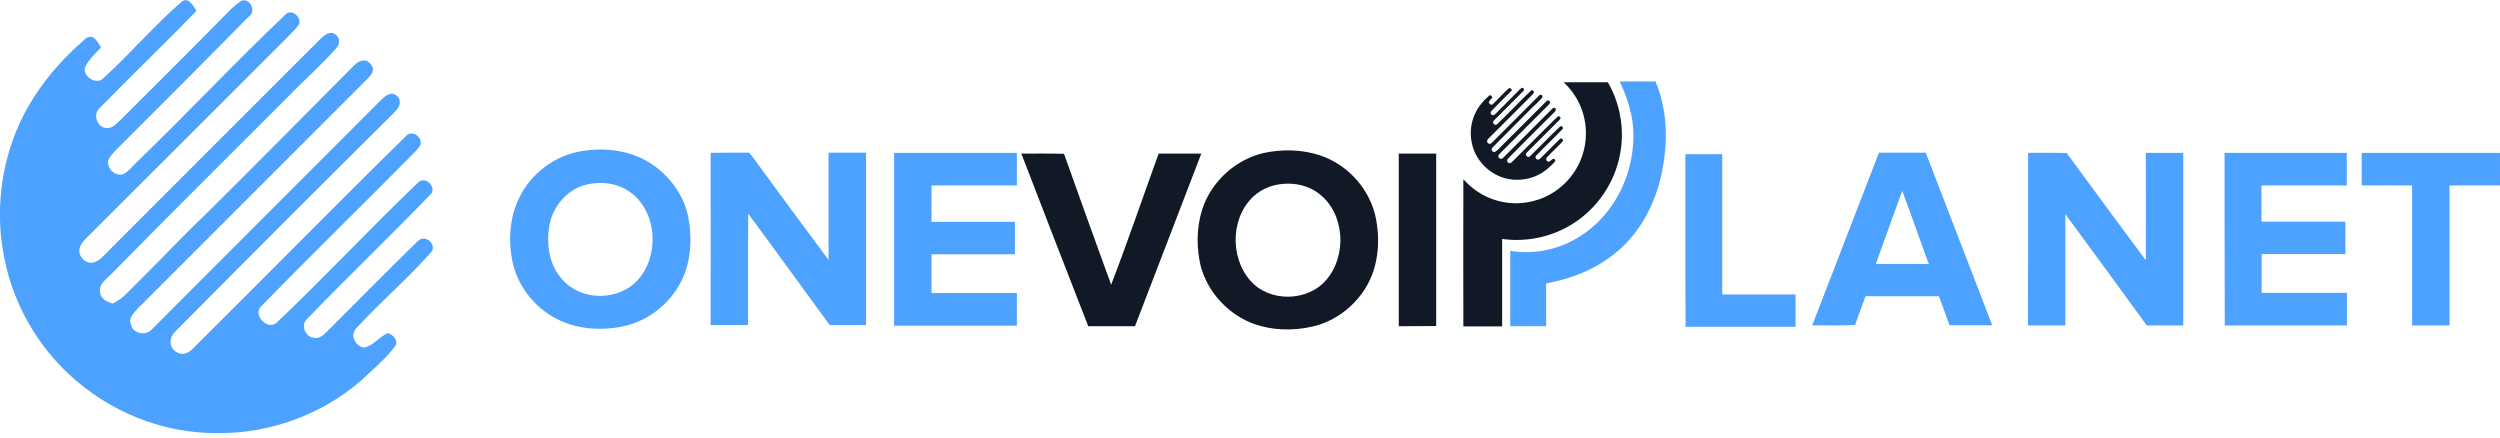 <svg width="200" height="35" viewBox="0 0 200 35" fill="none" xmlns="http://www.w3.org/2000/svg">
<path d="M14.569 0.11C15.112 -0.263 15.469 0.498 15.717 0.87C13.157 3.508 10.504 6.052 7.928 8.69C7.416 9.187 7.788 10.211 8.502 10.242C9.014 10.304 9.356 9.838 9.697 9.543C12.645 6.595 15.608 3.663 18.526 0.684C18.789 0.451 19.053 0.218 19.348 0.048C20.03 -0.138 20.496 0.886 19.937 1.289C16.508 4.78 13.033 8.24 9.557 11.716C9.262 12.026 8.937 12.321 8.719 12.693C8.394 13.376 9.2 14.183 9.883 13.919C10.318 13.702 10.597 13.283 10.954 12.957C14.988 9.078 18.805 4.982 22.87 1.134C23.366 0.668 24.189 1.429 23.894 1.987C23.615 2.391 23.242 2.701 22.916 3.058C17.703 8.256 12.49 13.485 7.261 18.698C6.935 19.039 6.516 19.349 6.377 19.831C6.175 20.482 6.888 21.211 7.54 20.979C8.006 20.839 8.316 20.42 8.657 20.094C14.336 14.4 20.03 8.721 25.725 3.027C26.004 2.763 26.454 2.453 26.826 2.748C27.214 2.996 27.214 3.554 26.889 3.865C25.709 5.214 24.344 6.394 23.103 7.682C18.37 12.429 13.607 17.131 8.921 21.91C8.518 22.329 7.882 22.716 8.006 23.384C8.052 23.911 8.564 24.144 8.999 24.284C9.79 23.942 10.333 23.259 10.938 22.67C12.769 20.87 14.507 18.993 16.369 17.224C20.31 13.329 24.204 9.373 28.13 5.432C28.409 5.152 28.735 4.796 29.169 4.842C29.48 4.842 29.697 5.152 29.821 5.401C29.914 5.789 29.588 6.099 29.356 6.347L11.047 24.656C10.736 25.013 10.24 25.447 10.473 25.959C10.612 26.673 11.652 26.906 12.133 26.363C18.231 20.249 24.344 14.152 30.442 8.038C30.69 7.79 30.969 7.542 31.326 7.495C31.667 7.526 32.009 7.79 31.978 8.163C32.009 8.55 31.698 8.83 31.466 9.078C25.756 14.726 20.108 20.389 14.476 26.068C14.15 26.425 13.669 26.735 13.653 27.263C13.56 27.883 14.243 28.473 14.848 28.271C15.283 28.131 15.546 27.759 15.857 27.464C21.442 21.925 26.951 16.308 32.567 10.8C33.064 10.412 33.84 11.033 33.622 11.607C33.436 11.964 33.11 12.197 32.862 12.491C28.906 16.495 24.872 20.42 20.946 24.454C20.139 25.121 21.365 26.471 22.125 25.82C26.004 22.142 29.65 18.232 33.514 14.54C34.103 14.09 35.003 15.067 34.414 15.579C31.186 18.931 27.82 22.142 24.592 25.494C24.003 25.959 24.422 26.983 25.135 27.03C25.539 27.107 25.864 26.813 26.128 26.564C28.456 24.237 30.767 21.894 33.11 19.598C33.359 19.381 33.591 19.008 33.979 19.101C34.46 19.148 34.864 19.784 34.476 20.187C32.738 22.173 30.721 23.896 28.921 25.82C28.657 26.114 28.269 26.394 28.254 26.828C28.3 27.309 28.642 27.759 29.154 27.806C29.899 27.635 30.333 26.937 31.016 26.657C31.419 26.751 31.776 27.139 31.698 27.557C31.109 28.426 30.302 29.125 29.542 29.838C26.299 33.004 21.737 34.741 17.207 34.648C13.374 34.633 9.604 33.252 6.609 30.878C3.382 28.349 1.117 24.64 0.341 20.622C-0.388 17.038 0.046 13.236 1.551 9.9C2.746 7.294 4.608 5.028 6.764 3.166C6.951 2.965 7.245 2.872 7.494 3.011C7.757 3.213 7.913 3.523 8.083 3.803C7.618 4.299 7.075 4.765 6.795 5.401C6.625 6.145 7.726 6.844 8.285 6.239C10.457 4.268 12.35 2.018 14.569 0.11ZM46.144 12.165C48.052 11.762 50.163 11.933 51.869 12.957C53.498 13.934 54.74 15.595 55.081 17.472C55.345 18.962 55.298 20.544 54.74 21.972C53.917 24.051 52.009 25.664 49.821 26.114C47.99 26.487 46.004 26.332 44.36 25.416C42.606 24.454 41.319 22.716 40.962 20.746C40.636 18.977 40.822 17.053 41.722 15.47C42.637 13.826 44.282 12.585 46.144 12.165ZM47.028 14.741C45.508 15.052 44.313 16.37 43.987 17.86C43.661 19.427 43.894 21.211 45.027 22.406C46.532 24.097 49.48 24.082 51 22.422C52.738 20.529 52.614 17.115 50.566 15.486C49.588 14.695 48.239 14.477 47.028 14.741ZM56.85 12.228C57.812 12.213 58.789 12.213 59.751 12.213C59.968 12.166 60.062 12.399 60.186 12.523C62.203 15.285 64.235 18.047 66.284 20.793V12.213H69.278V26.006C68.316 26.022 67.354 26.006 66.376 26.006C64.204 23.043 62.048 20.048 59.86 17.1C59.829 20.064 59.86 23.043 59.844 26.006H56.85C56.85 21.429 56.865 16.836 56.85 12.228ZM71.528 12.228H81.35V14.835H74.522V17.752H81.194V20.343H74.522V23.446H81.35V26.052H71.528V12.228ZM144.98 26.022C146.765 21.413 148.533 16.821 150.318 12.213H154.057C155.824 16.818 157.598 21.421 159.379 26.022H155.965C155.686 25.246 155.406 24.47 155.112 23.694H149.246C148.967 24.47 148.657 25.23 148.409 26.006C147.26 26.053 146.128 26.022 144.98 26.022ZM152.179 15.269C151.481 17.224 150.752 19.164 150.069 21.119C151.481 21.103 152.893 21.119 154.305 21.119C153.576 19.164 152.908 17.193 152.179 15.269ZM162.249 12.227C163.273 12.227 164.312 12.212 165.337 12.243C167.432 15.113 169.542 17.968 171.667 20.823C171.683 17.953 171.667 15.098 171.667 12.227H174.662V26.037H171.745C169.572 23.058 167.416 20.094 165.228 17.131V26.037H162.233C162.249 21.428 162.249 16.82 162.249 12.227ZM177.966 12.228H187.741V14.835H180.914V17.736H187.632V20.327H180.93V23.43H187.757V26.037H177.982C177.966 21.429 177.966 16.821 177.966 12.228ZM188.936 12.228H199.999V14.835H195.965V26.037H192.971V14.835C191.62 14.819 190.286 14.835 188.936 14.835V12.228ZM134.832 12.336H137.78V23.555H143.645V26.146H134.848C134.817 21.537 134.832 16.945 134.832 12.336Z" fill="#4DA1FF"/>
<path d="M101.086 12.242C102.591 11.917 104.19 11.948 105.648 12.444C107.882 13.204 109.651 15.206 110.085 17.534C110.427 19.349 110.256 21.319 109.31 22.933C108.378 24.5 106.827 25.695 105.043 26.114C103.397 26.502 101.614 26.44 100.031 25.803C97.967 24.934 96.338 23.011 95.951 20.792C95.686 19.271 95.779 17.642 96.385 16.199C97.223 14.244 99.023 12.724 101.086 12.242ZM101.846 14.849C101.365 14.989 100.9 15.206 100.512 15.516C98.464 17.13 98.324 20.512 100.016 22.436C101.536 24.205 104.639 24.159 106.129 22.359C107.773 20.419 107.587 17.068 105.524 15.501C104.499 14.694 103.088 14.523 101.846 14.849ZM81.707 12.288C82.84 12.288 83.988 12.273 85.12 12.304C86.364 15.8 87.62 19.291 88.891 22.777C90.225 19.317 91.42 15.795 92.692 12.288H96.105C94.337 16.896 92.568 21.489 90.799 26.097H87.06C85.26 21.489 83.476 16.881 81.707 12.288ZM111.901 12.289H114.895V26.082C113.902 26.098 112.893 26.082 111.901 26.098V12.289ZM120.714 7.059C120.823 6.982 120.9 7.137 120.962 7.215C120.419 7.773 119.844 8.316 119.302 8.89C119.193 8.999 119.271 9.216 119.426 9.216C119.535 9.232 119.612 9.123 119.69 9.061C120.311 8.425 120.946 7.804 121.567 7.168C121.629 7.122 121.676 7.075 121.737 7.028C121.877 6.982 121.986 7.199 121.862 7.292C121.118 8.037 120.388 8.766 119.643 9.511C119.581 9.573 119.504 9.635 119.457 9.713C119.395 9.852 119.565 10.039 119.705 9.976C119.798 9.93 119.86 9.837 119.937 9.775C120.791 8.952 121.614 8.068 122.483 7.246C122.591 7.153 122.762 7.308 122.7 7.432C122.637 7.509 122.56 7.587 122.498 7.665C121.381 8.782 120.279 9.899 119.162 11.001C119.084 11.078 119.007 11.14 118.976 11.249C118.93 11.388 119.084 11.544 119.224 11.497C119.333 11.466 119.395 11.373 119.457 11.311L123.104 7.665C123.165 7.603 123.258 7.541 123.336 7.603C123.413 7.649 123.413 7.773 123.351 7.835C123.104 8.13 122.809 8.378 122.544 8.642C121.536 9.651 120.528 10.659 119.519 11.683C119.442 11.776 119.302 11.854 119.333 11.994C119.348 12.102 119.457 12.149 119.55 12.18C119.721 12.102 119.83 11.963 119.969 11.838C120.357 11.45 120.73 11.063 121.132 10.675C121.971 9.837 122.809 8.999 123.646 8.161C123.708 8.099 123.771 8.021 123.864 8.037C123.925 8.037 123.972 8.099 124.003 8.161C124.018 8.239 123.957 8.301 123.91 8.363C122.607 9.666 121.304 10.97 120 12.273C119.937 12.35 119.83 12.444 119.876 12.552C119.907 12.707 120.124 12.754 120.233 12.645C121.536 11.342 122.839 10.039 124.143 8.735C124.19 8.689 124.251 8.627 124.329 8.627C124.406 8.627 124.469 8.689 124.469 8.766C124.469 8.844 124.406 8.906 124.36 8.968C123.147 10.165 121.942 11.37 120.744 12.583C120.683 12.661 120.574 12.723 120.574 12.831C120.558 12.971 120.698 13.095 120.823 13.049C120.916 13.018 120.978 12.94 121.039 12.878C122.234 11.699 123.398 10.504 124.608 9.325C124.717 9.247 124.872 9.371 124.841 9.495C124.794 9.573 124.732 9.62 124.671 9.682C123.832 10.535 122.964 11.373 122.125 12.226C121.955 12.366 122.218 12.661 122.374 12.521C123.197 11.73 123.972 10.907 124.81 10.116C124.934 10.023 125.12 10.225 124.996 10.333C124.313 11.047 123.584 11.73 122.902 12.444C122.778 12.537 122.871 12.754 123.01 12.769C123.088 12.785 123.165 12.723 123.227 12.676L124.717 11.187C124.764 11.14 124.825 11.063 124.903 11.078C125.011 11.094 125.089 11.218 125.011 11.311C124.639 11.73 124.204 12.102 123.832 12.506C123.771 12.568 123.693 12.63 123.693 12.723C123.708 12.831 123.771 12.925 123.879 12.94C124.034 12.909 124.127 12.754 124.283 12.692C124.36 12.707 124.438 12.8 124.422 12.878C124.298 13.064 124.127 13.204 123.957 13.359C123.258 14.042 122.297 14.399 121.334 14.383C120.512 14.383 119.705 14.088 119.069 13.576C118.386 13.033 117.89 12.242 117.735 11.388C117.579 10.628 117.672 9.806 117.998 9.108C118.247 8.549 118.651 8.068 119.116 7.665C119.162 7.618 119.224 7.603 119.271 7.634C119.333 7.68 119.364 7.742 119.395 7.804C119.302 7.913 119.177 8.006 119.116 8.146C119.084 8.301 119.317 8.456 119.426 8.332C119.844 7.944 120.248 7.463 120.714 7.059Z" fill="#111927"/>
<path d="M128.627 6.579H125.09C126.191 7.603 126.874 9.046 126.874 10.675C126.874 13.049 125.384 15.081 123.29 15.888C123.274 15.888 123.258 15.904 123.243 15.904C123.165 15.935 123.088 15.95 123.026 15.981C123.01 15.981 122.995 15.997 122.963 15.997C122.422 16.171 121.857 16.26 121.288 16.261C119.643 16.261 118.17 15.547 117.145 14.414C117.115 14.399 117.099 14.383 117.068 14.352C117.052 18.278 117.068 22.203 117.068 26.113H120.171V19.116C122.142 19.395 124.205 18.945 125.865 17.874C127.774 16.664 129.17 14.631 129.59 12.397C129.992 10.442 129.636 8.316 128.627 6.579Z" fill="#111927"/>
<path d="M132.443 6.517H129.573C130.178 7.804 130.675 9.247 130.675 10.799C130.675 15.966 126.843 20.171 122.094 20.171C121.66 20.171 121.225 20.14 120.822 20.062V26.098H123.692V22.669C125.787 22.296 127.85 21.459 129.464 20.047C131.156 18.588 132.273 16.54 132.816 14.383C133.452 11.792 133.483 8.999 132.443 6.517Z" fill="#4DA1FF"/>
</svg>
